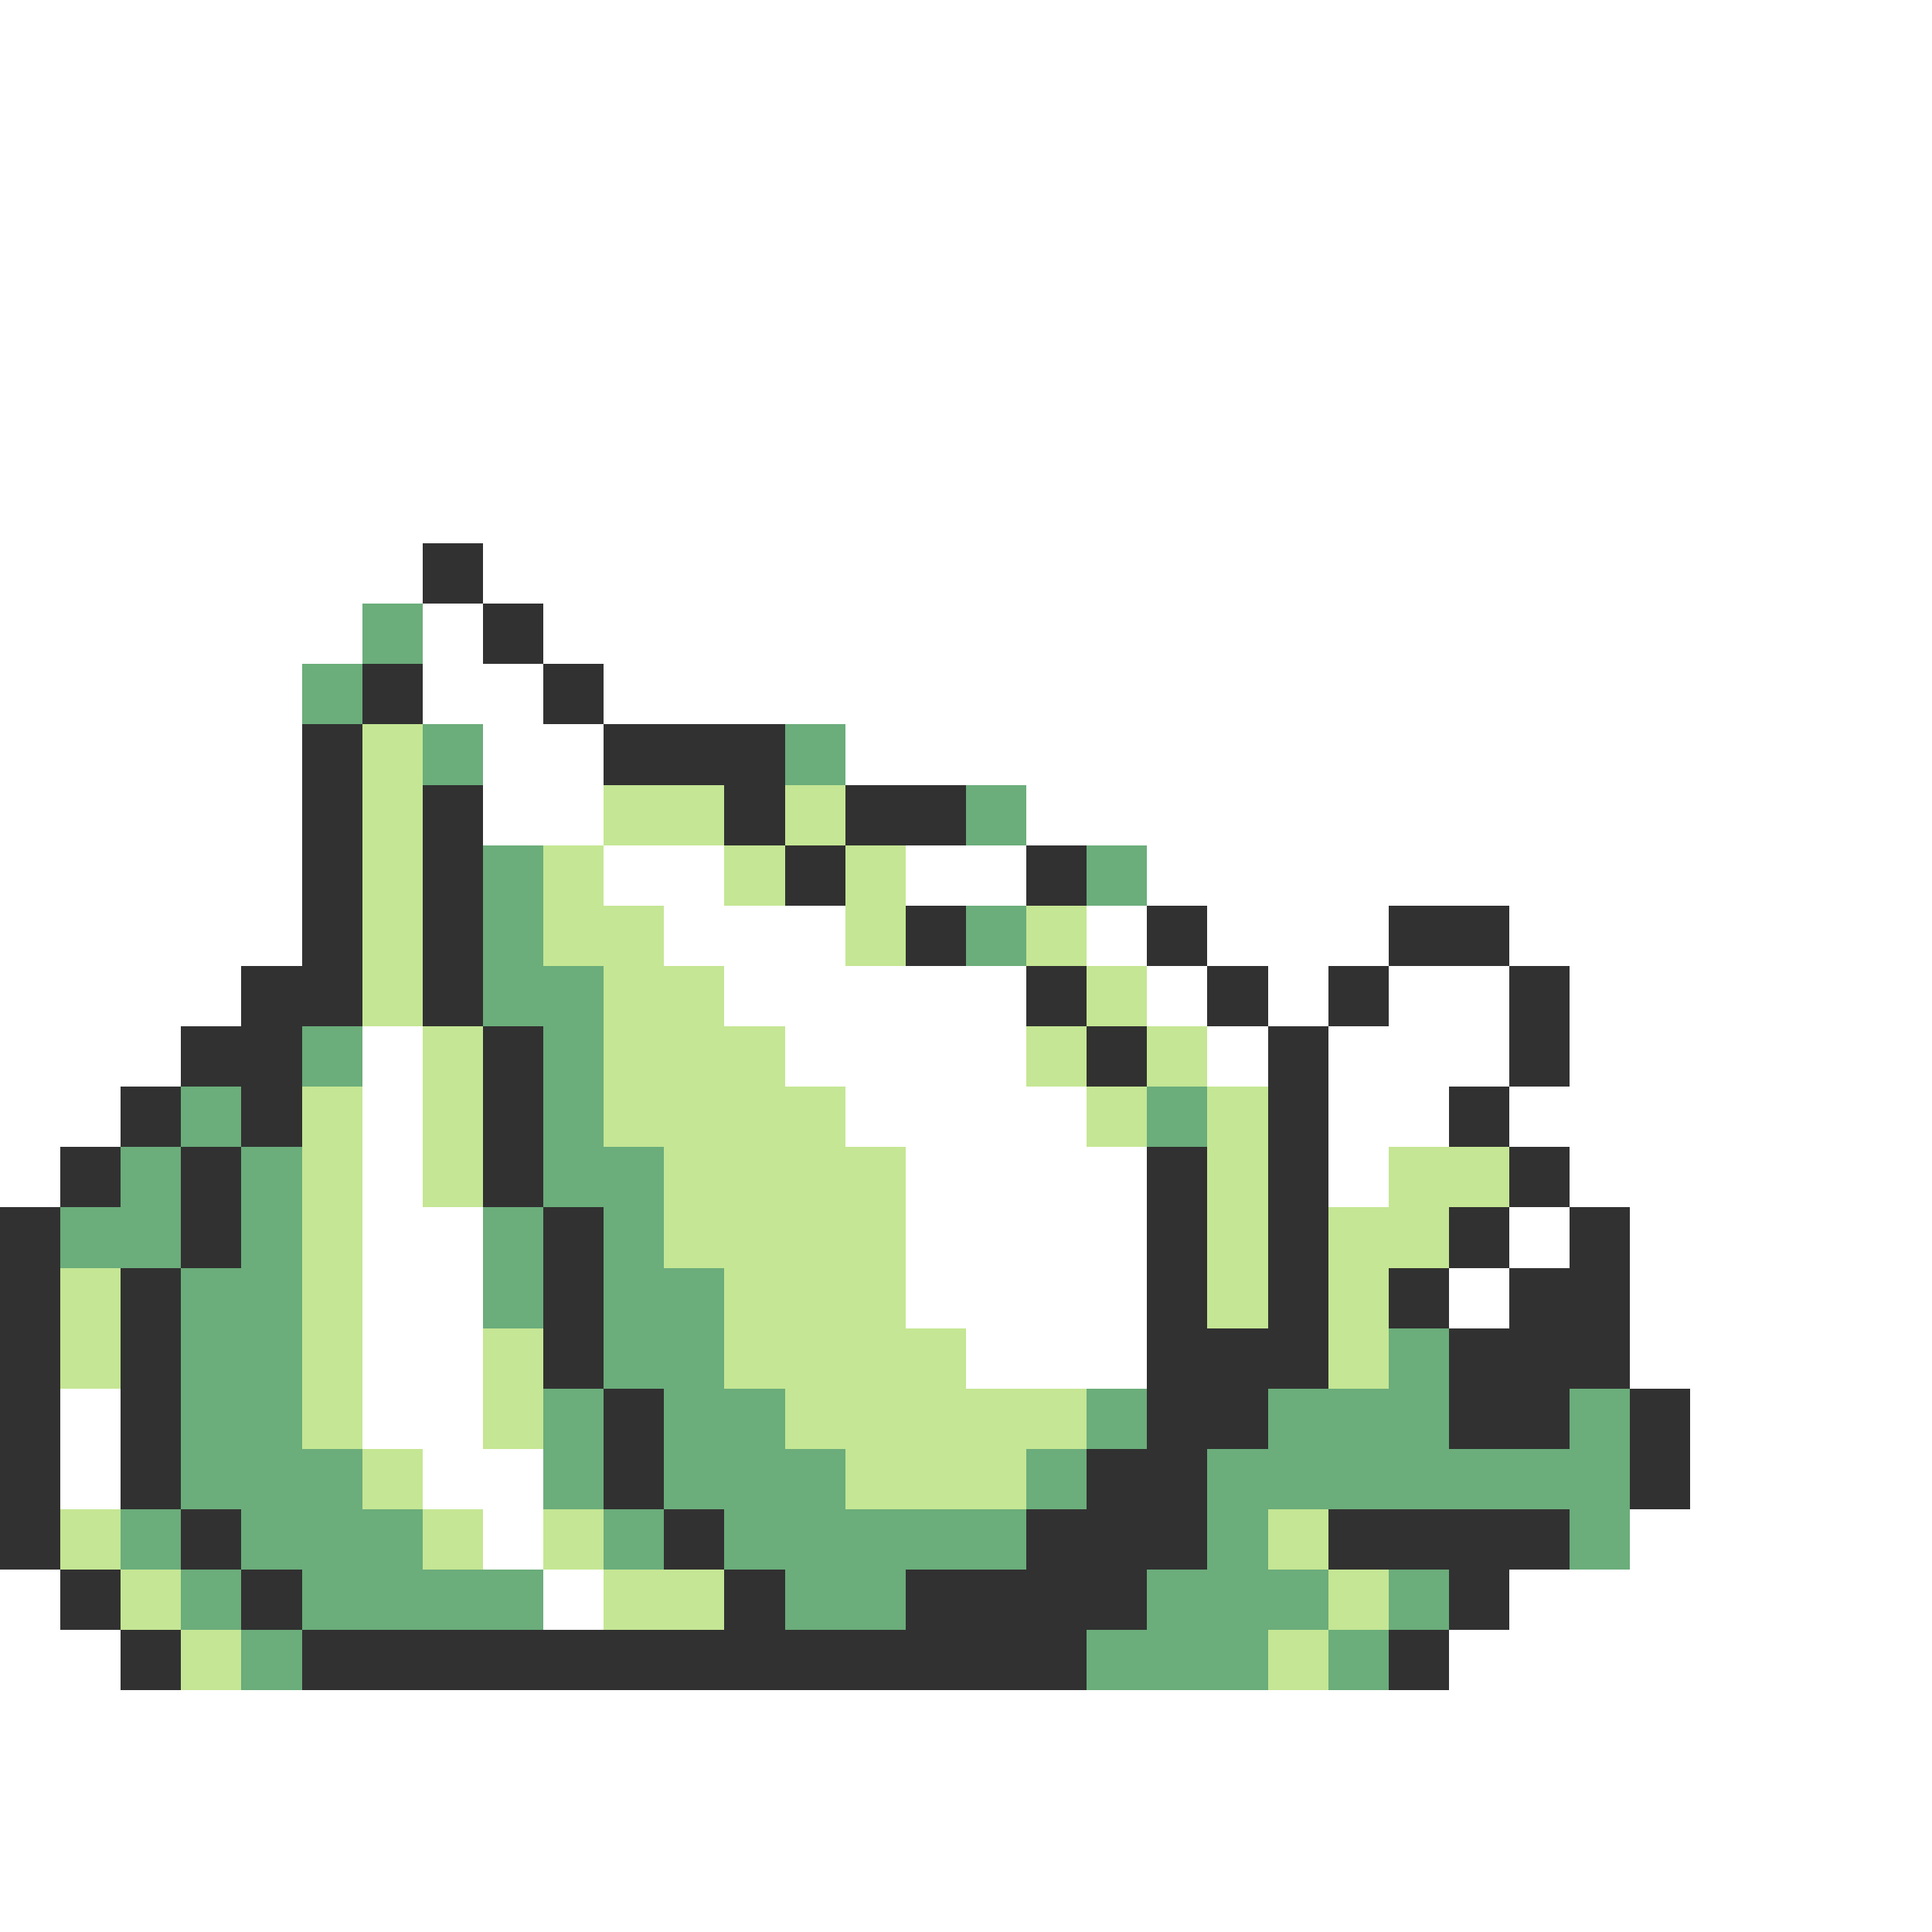 <svg xmlns="http://www.w3.org/2000/svg" viewBox="0 -0.5 32 32" shape-rendering="crispEdges">
<rect x="0" y="-0.5" width="32" height="32" fill="#808080" stroke="none"/>
<path stroke="#ffffff" d="M0 0h32M0 1h32M0 2h32M0 3h32M0 4h32M0 5h32M0 6h32M0 7h32M0 8h32M0 9h7M8 9h24M0 10h6M7 10h1M9 10h23M0 11h5M7 11h2M10 11h22M0 12h5M8 12h2M14 12h18M0 13h5M8 13h2M17 13h15M0 14h5M10 14h2M15 14h2M19 14h13M0 15h5M11 15h3M18 15h1M20 15h3M25 15h7M0 16h4M12 16h5M19 16h1M21 16h1M23 16h2M26 16h6M0 17h3M6 17h1M13 17h4M20 17h1M22 17h3M26 17h6M0 18h2M6 18h1M14 18h4M22 18h2M25 18h7M0 19h1M6 19h1M15 19h4M22 19h1M26 19h6M6 20h2M15 20h4M25 20h1M27 20h5M6 21h2M15 21h4M24 21h1M27 21h5M6 22h2M16 22h3M27 22h5M1 23h1M6 23h2M28 23h4M1 24h1M7 24h2M28 24h4M8 25h1M27 25h5M0 26h1M9 26h1M25 26h7M0 27h2M24 27h8M0 28h32M0 29h32M0 30h32M0 31h32" />
<path stroke="#313131" d="M7 9h1M8 10h1M6 11h1M9 11h1M5 12h1M10 12h3M5 13h1M7 13h1M12 13h1M14 13h2M5 14h1M7 14h1M13 14h1M17 14h1M5 15h1M7 15h1M15 15h1M19 15h1M23 15h2M4 16h2M7 16h1M17 16h1M20 16h1M22 16h1M25 16h1M3 17h2M8 17h1M18 17h1M21 17h1M25 17h1M2 18h1M4 18h1M8 18h1M21 18h1M24 18h1M1 19h1M3 19h1M8 19h1M19 19h1M21 19h1M25 19h1M0 20h1M3 20h1M9 20h1M19 20h1M21 20h1M24 20h1M26 20h1M0 21h1M2 21h1M9 21h1M19 21h1M21 21h1M23 21h1M25 21h2M0 22h1M2 22h1M9 22h1M19 22h3M24 22h3M0 23h1M2 23h1M10 23h1M19 23h2M24 23h2M27 23h1M0 24h1M2 24h1M10 24h1M18 24h2M27 24h1M0 25h1M3 25h1M11 25h1M17 25h3M22 25h4M1 26h1M4 26h1M12 26h1M15 26h4M24 26h1M2 27h1M5 27h13M23 27h1" />
<path stroke="#6bad7b" d="M6 10h1M5 11h1M7 12h1M13 12h1M16 13h1M8 14h1M18 14h1M8 15h1M16 15h1M8 16h2M5 17h1M9 17h1M3 18h1M9 18h1M19 18h1M2 19h1M4 19h1M9 19h2M1 20h2M4 20h1M8 20h1M10 20h1M3 21h2M8 21h1M10 21h2M3 22h2M10 22h2M23 22h1M3 23h2M9 23h1M11 23h2M18 23h1M21 23h3M26 23h1M3 24h3M9 24h1M11 24h3M17 24h1M20 24h7M2 25h1M4 25h3M10 25h1M12 25h5M20 25h1M26 25h1M3 26h1M5 26h4M13 26h2M19 26h3M23 26h1M4 27h1M18 27h3M22 27h1" />
<path stroke="#c5e694" d="M6 12h1M6 13h1M10 13h2M13 13h1M6 14h1M9 14h1M12 14h1M14 14h1M6 15h1M9 15h2M14 15h1M17 15h1M6 16h1M10 16h2M18 16h1M7 17h1M10 17h3M17 17h1M19 17h1M5 18h1M7 18h1M10 18h4M18 18h1M20 18h1M5 19h1M7 19h1M11 19h4M20 19h1M23 19h2M5 20h1M11 20h4M20 20h1M22 20h2M1 21h1M5 21h1M12 21h3M20 21h1M22 21h1M1 22h1M5 22h1M8 22h1M12 22h4M22 22h1M5 23h1M8 23h1M13 23h5M6 24h1M14 24h3M1 25h1M7 25h1M9 25h1M21 25h1M2 26h1M10 26h2M22 26h1M3 27h1M21 27h1" />
</svg>